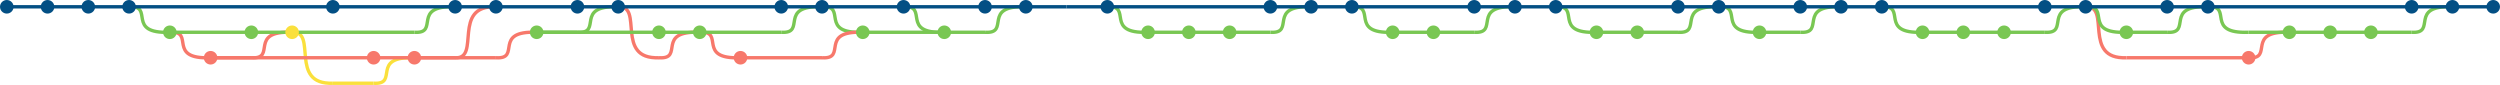 <?xml version="1.0" encoding="UTF-8" standalone="no"?>
<svg
     xmlns:dc="http://purl.org/dc/elements/1.1/"
     xmlns:cc="http://creativecommons.org/ns#"
     xmlns:rdf="http://www.w3.org/1999/02/22-rdf-syntax-ns#"
     xmlns:svg="http://www.w3.org/2000/svg"
     xmlns="http://www.w3.org/2000/svg"
     xmlns:sodipodi="http://sodipodi.sourceforge.net/DTD/sodipodi-0.dtd"
     xmlns:inkscape="http://www.inkscape.org/namespaces/inkscape"
     width="1472"
     height="50.043"
     text-rendering="optimizeLegibility"
     id="bit-booster"
     version="1.1"
     sodipodi:docname="graph.svg"
     inkscape:version="1.0.1 (3bc2e813f5, 2020-09-07)">
    <defs
         id="defs663" />
    <sodipodi:namedview
         pagecolor="#ffffff"
         bordercolor="#666666"
         borderopacity="1"
         objecttolerance="10"
         gridtolerance="10"
         guidetolerance="10"
         inkscape:pageopacity="0"
         inkscape:pageshadow="2"
         inkscape:window-width="1366"
         inkscape:window-height="721"
         id="namedview661"
         showgrid="false"
         fit-margin-top="0"
         fit-margin-left="0"
         fit-margin-right="0"
         fit-margin-bottom="0"
         inkscape:zoom="0.73371995"
         inkscape:cx="810.8752"
         inkscape:cy="58.922277"
         inkscape:window-x="0"
         inkscape:window-y="24"
         inkscape:window-maximized="1"
         inkscape:current-layer="bit-booster" />
    <path
         d="m 1444,4 c -26.25,-1 -8.75,16 -24,15"
         stroke-width="2"
         stroke-opacity="1"
         opacity="1"
         fill="none"
         stroke="#79c753"
         id="path10" />
    <path
         d="m 1324,19 c -26.25,1 -8.75,-16 -24,-15"
         stroke-width="2"
         stroke-opacity="1"
         opacity="1"
         fill="none"
         stroke="#79c753"
         id="path12" />
    <path
         d="m 1348,19 c -26.25,-1 -8.75,16 -24,15"
         stroke-width="2"
         stroke-opacity="1"
         opacity="1"
         fill="none"
         stroke="#f7786b"
         id="path14" />
    <path
         d="m 1252,34 c -26.25,1 -8.75,-31 -24,-30"
         stroke-width="2"
         stroke-opacity="1"
         opacity="1"
         fill="none"
         stroke="#f7786b"
         id="path16" />
    <path
         d="m 1300,4 c -26.25,-1 -8.75,16 -24,15"
         stroke-width="2"
         stroke-opacity="1"
         opacity="1"
         fill="none"
         stroke="#79c753"
         id="path18" />
    <path
         d="m 1252,19 c -26.25,1 -8.75,-16 -24,-15"
         stroke-width="2"
         stroke-opacity="1"
         opacity="1"
         fill="none"
         stroke="#79c753"
         id="path20" />
    <path
         d="m 1228,4 c -26.25,-1 -8.75,16 -24,15"
         stroke-width="2"
         stroke-opacity="1"
         opacity="1"
         fill="none"
         stroke="#79c753"
         id="path22" />
    <path
         d="m 1132,19 c -26.25,1 -8.75,-16 -24,-15"
         stroke-width="2"
         stroke-opacity="1"
         opacity="1"
         fill="none"
         stroke="#79c753"
         id="path24" />
    <path
         d="m 1084,4 c -26.25,-1 -8.75,16 -24,15"
         stroke-width="2"
         stroke-opacity="1"
         opacity="1"
         fill="none"
         stroke="#79c753"
         id="path26" />
    <path
         d="m 1036,19 c -26.25,1 -8.75,-16 -24,-15"
         stroke-width="2"
         stroke-opacity="1"
         opacity="1"
         fill="none"
         stroke="#79c753"
         id="path28" />
    <path
         d="m 1012,4 c -26.25,-1 -8.75,16 -24,15"
         stroke-width="2"
         stroke-opacity="1"
         opacity="1"
         fill="none"
         stroke="#79c753"
         id="path30" />
    <path
         d="m 940,19 c -26.25,1 -8.75,-16 -24,-15"
         stroke-width="2"
         stroke-opacity="1"
         opacity="1"
         fill="none"
         stroke="#79c753"
         id="path32" />
    <path
         d="m 892,4 c -26.25,-1 -8.75,16 -24,15"
         stroke-width="2"
         stroke-opacity="1"
         opacity="1"
         fill="none"
         stroke="#79c753"
         id="path34" />
    <path
         d="m 820,19 c -26.25,1 -8.75,-16 -24,-15"
         stroke-width="2"
         stroke-opacity="1"
         opacity="1"
         fill="none"
         stroke="#79c753"
         id="path36" />
    <path
         d="m 772,4 c -26.25,-1 -8.75,16 -24,15"
         stroke-width="2"
         stroke-opacity="1"
         opacity="1"
         fill="none"
         stroke="#79c753"
         id="path42" />
    <path
         d="m 676,19 c -26.25,1 -8.75,-16 -24,-15"
         stroke-width="2"
         stroke-opacity="1"
         opacity="1"
         fill="none"
         stroke="#79c753"
         id="path44" />
    <path
         d="m 604,4 c -26.25,-1 -8.75,16 -24,15"
         stroke-width="2"
         stroke-opacity="1"
         opacity="1"
         fill="none"
         stroke="#79c753"
         id="path54" />
    <path
         d="m 556,19 c -26.25,1 -8.75,-16 -24,-15"
         stroke-width="2"
         stroke-opacity="1"
         opacity="1"
         fill="none"
         stroke="#79c753"
         id="path56" />
    <path
         d="m 508,19 c -26.25,1 -8.75,-16 -24,-15"
         stroke-width="2"
         stroke-opacity="1"
         opacity="1"
         fill="none"
         stroke="#79c753"
         id="path58" />
    <path
         d="m 508,19 c -26.25,-1 -8.75,16 -24,15"
         stroke-width="2"
         stroke-opacity="1"
         opacity="1"
         fill="none"
         stroke="#f7786b"
         id="path60" />
    <path
         d="m 484,4 c -26.25,-1 -8.75,16 -24,15"
         stroke-width="2"
         stroke-opacity="1"
         opacity="1"
         fill="none"
         stroke="#79c753"
         id="path62" />
    <path
         d="m 436,34 c -26.25,1 -8.75,-16 -24,-15"
         stroke-width="2"
         stroke-opacity="1"
         opacity="1"
         fill="none"
         stroke="#f7786b"
         id="path64" />
    <path
         d="m 388,34 c -26.25,1 -8.75,-31 -24,-30"
         stroke-width="2"
         stroke-opacity="1"
         opacity="1"
         fill="none"
         stroke="#f7786b"
         id="path66" />
    <path
         d="m 412,19 c -26.25,-1 -8.75,16 -24,15"
         stroke-width="2"
         stroke-opacity="1"
         opacity="1"
         fill="none"
         stroke="#f7786b"
         id="path68" />
    <path
         d="m 364,4 c -26.25,-1 -8.75,16 -24,15"
         stroke-width="2"
         stroke-opacity="1"
         opacity="1"
         fill="none"
         stroke="#79c753"
         id="path70" />
    <path
         d="m 316,19 c -26.25,-1 -8.75,16 -24,15"
         stroke-width="2"
         stroke-opacity="1"
         opacity="1"
         fill="none"
         stroke="#f7786b"
         id="path72" />
    <path
         d="m 292,4 c -26.25,-1 -8.75,31 -24,30"
         stroke-width="2"
         stroke-opacity="1"
         opacity="1"
         fill="none"
         stroke="#f7786b"
         id="path74" />
    <path
         d="m 268,4 c -26.25,-1 -8.75,16 -24,15"
         stroke-width="2"
         stroke-opacity="1"
         opacity="1"
         fill="none"
         stroke="#79c753"
         id="path76" />
    <path
         d="m 196,49 c -26.25,1 -8.75,-31 -24,-30"
         stroke-width="2"
         stroke-opacity="1"
         opacity="1"
         fill="none"
         stroke="#fae03c"
         id="path78" />
    <path
         d="m 244,34 c -26.25,-1 -8.75,16 -24,15"
         stroke-width="2"
         stroke-opacity="1"
         opacity="1"
         fill="none"
         stroke="#fae03c"
         id="path80" />
    <path
         d="m 172,19 c -26.25,-1 -8.75,16 -24,15"
         stroke-width="2"
         stroke-opacity="1"
         opacity="1"
         fill="none"
         stroke="#f7786b"
         id="path82" />
    <path
         d="m 124,34 c -26.25,1 -8.75,-16 -24,-15"
         stroke-width="2"
         stroke-opacity="1"
         opacity="1"
         fill="none"
         stroke="#f7786b"
         id="path84" />
    <path
         d="m 100,19 c -26.25,1 -8.75,-16 -24,-15"
         stroke-width="2"
         stroke-opacity="1"
         opacity="1"
         fill="none"
         stroke="#79c753"
         id="path86" />
    <path
         d="M 28,4 H 4"
         stroke-width="2"
         stroke-opacity="1"
         opacity="1"
         stroke="#034f84"
         id="path204" />
    <path
         d="m 52,4 h -24"
         stroke-width="2"
         stroke-opacity="1"
         opacity="1"
         stroke="#034f84"
         id="path206" />
    <path
         d="m 76,4 h -24"
         stroke-width="2"
         stroke-opacity="1"
         opacity="1"
         stroke="#034f84"
         id="path208" />
    <path
         d="m 100,19 v 0"
         stroke-width="2"
         stroke-opacity="1"
         opacity="1"
         stroke="#79c753"
         id="path210" />
    <path
         d="m 124,34 v 0"
         stroke-width="2"
         stroke-opacity="1"
         opacity="1"
         stroke="#f7786b"
         id="path212" />
    <path
         d="m 148,19 h -48"
         stroke-width="2"
         stroke-opacity="1"
         opacity="1"
         stroke="#79c753"
         id="path214" />
    <path
         d="m 172,19 h -24"
         stroke-width="2"
         stroke-opacity="1"
         opacity="1"
         stroke="#79c753"
         id="path216" />
    <path
         d="m 148,34 h -24"
         stroke-width="2"
         stroke-opacity="1"
         opacity="1"
         stroke="#f7786b"
         id="path218" />
    <path
         d="M 196,4 H 76"
         stroke-width="2"
         stroke-opacity="1"
         opacity="1"
         stroke="#034f84"
         id="path220" />
    <path
         d="m 220,34 h -96"
         stroke-width="2"
         stroke-opacity="1"
         opacity="1"
         stroke="#f7786b"
         id="path222" />
    <path
         d="m 244,34 h -24"
         stroke-width="2"
         stroke-opacity="1"
         opacity="1"
         stroke="#f7786b"
         id="path224" />
    <path
         d="m 220,49 h -24"
         stroke-width="2"
         stroke-opacity="1"
         opacity="1"
         stroke="#fae03c"
         id="path226" />
    <path
         d="m 268,4 h -72"
         stroke-width="2"
         stroke-opacity="1"
         opacity="1"
         stroke="#034f84"
         id="path228" />
    <path
         d="m 244,19 h -72"
         stroke-width="2"
         stroke-opacity="1"
         opacity="1"
         stroke="#79c753"
         id="path230" />
    <path
         d="m 292,4 h -24"
         stroke-width="2"
         stroke-opacity="1"
         opacity="1"
         stroke="#034f84"
         id="path232" />
    <path
         d="m 268,34 h -24"
         stroke-width="2"
         stroke-opacity="1"
         opacity="1"
         stroke="#f7786b"
         id="path234" />
    <path
         d="m 292,34 h -48"
         stroke-width="2"
         stroke-opacity="1"
         opacity="1"
         stroke="#f7786b"
         id="path236" />
    <path
         d="m 340,4 h -48"
         stroke-width="2"
         stroke-opacity="1"
         opacity="1"
         stroke="#034f84"
         id="path238" />
    <path
         d="m 364,4 h -24"
         stroke-width="2"
         stroke-opacity="1"
         opacity="1"
         stroke="#034f84"
         id="path240" />
    <path
         d="m 340,19 h -24"
         stroke-width="2"
         stroke-opacity="1"
         opacity="1"
         stroke="#79c753"
         id="path242" />
    <path
         d="M 388,19 H 316"
         stroke-width="2"
         stroke-opacity="1"
         opacity="1"
         stroke="#79c753"
         id="path244" />
    <path
         d="m 412,19 h -24"
         stroke-width="2"
         stroke-opacity="1"
         opacity="1"
         stroke="#79c753"
         id="path246" />
    <path
         d="m 388,34 v 0"
         stroke-width="2"
         stroke-opacity="1"
         opacity="1"
         stroke="#f7786b"
         id="path248" />
    <path
         d="m 436,34 v 0"
         stroke-width="2"
         stroke-opacity="1"
         opacity="1"
         stroke="#f7786b"
         id="path250" />
    <path
         d="m 460,4 h -96"
         stroke-width="2"
         stroke-opacity="1"
         opacity="1"
         stroke="#034f84"
         id="path252" />
    <path
         d="m 484,4 h -24"
         stroke-width="2"
         stroke-opacity="1"
         opacity="1"
         stroke="#034f84"
         id="path254" />
    <path
         d="M 460,19 H 412"
         stroke-width="2"
         stroke-opacity="1"
         opacity="1"
         stroke="#79c753"
         id="path256" />
    <path
         d="m 484,34 h -48"
         stroke-width="2"
         stroke-opacity="1"
         opacity="1"
         stroke="#f7786b"
         id="path258" />
    <path
         d="m 508,19 v 0"
         stroke-width="2"
         stroke-opacity="1"
         opacity="1"
         stroke="#79c753"
         id="path260" />
    <path
         d="M 532,4 H 484"
         stroke-width="2"
         stroke-opacity="1"
         opacity="1"
         stroke="#034f84"
         id="path262" />
    <path
         d="M 556,19 H 508"
         stroke-width="2"
         stroke-opacity="1"
         opacity="1"
         stroke="#79c753"
         id="path264" />
    <path
         d="m 556,19 v 0"
         stroke-width="2"
         stroke-opacity="1"
         opacity="1"
         stroke="#79c753"
         id="path266" />
    <path
         d="m 580,4 h -48"
         stroke-width="2"
         stroke-opacity="1"
         opacity="1"
         stroke="#034f84"
         id="path268" />
    <path
         d="m 604,4 h -24"
         stroke-width="2"
         stroke-opacity="1"
         opacity="1"
         stroke="#034f84"
         id="path270" />
    <path
         d="m 580,19 h -24"
         stroke-width="2"
         stroke-opacity="1"
         opacity="1"
         stroke="#79c753"
         id="path272" />
    <path
         d="m 628,4 h -24"
         stroke-width="2"
         stroke-opacity="1"
         opacity="1"
         stroke="#034f84"
         id="path274" />
    <path
         d="m 652,4 h -24"
         stroke-width="2"
         stroke-opacity="1"
         opacity="1"
         stroke="#034f84"
         id="path324" />
    <path
         d="m 676,19 v 0"
         stroke-width="2"
         stroke-opacity="1"
         opacity="1"
         stroke="#79c753"
         id="path326" />
    <path
         d="m 700,19 h -24"
         stroke-width="2"
         stroke-opacity="1"
         opacity="1"
         stroke="#79c753"
         id="path328" />
    <path
         d="m 724,19 h -24"
         stroke-width="2"
         stroke-opacity="1"
         opacity="1"
         stroke="#79c753"
         id="path330" />
    <path
         d="m 748,4 h -96"
         stroke-width="2"
         stroke-opacity="1"
         opacity="1"
         stroke="#034f84"
         id="path332" />
    <path
         d="m 772,4 h -24"
         stroke-width="2"
         stroke-opacity="1"
         opacity="1"
         stroke="#034f84"
         id="path334" />
    <path
         d="m 748,19 h -24"
         stroke-width="2"
         stroke-opacity="1"
         opacity="1"
         stroke="#79c753"
         id="path336" />
    <path
         d="m 796,4 h -24"
         stroke-width="2"
         stroke-opacity="1"
         opacity="1"
         stroke="#034f84"
         id="path338" />
    <path
         d="m 820,19 v 0"
         stroke-width="2"
         stroke-opacity="1"
         opacity="1"
         stroke="#79c753"
         id="path384" />
    <path
         d="m 844,19 h -24"
         stroke-width="2"
         stroke-opacity="1"
         opacity="1"
         stroke="#79c753"
         id="path386" />
    <path
         d="m 868,4 h -72"
         stroke-width="2"
         stroke-opacity="1"
         opacity="1"
         stroke="#034f84"
         id="path388" />
    <path
         d="m 892,4 h -24"
         stroke-width="2"
         stroke-opacity="1"
         opacity="1"
         stroke="#034f84"
         id="path390" />
    <path
         d="m 868,19 h -24"
         stroke-width="2"
         stroke-opacity="1"
         opacity="1"
         stroke="#79c753"
         id="path392" />
    <path
         d="m 916,4 h -24"
         stroke-width="2"
         stroke-opacity="1"
         opacity="1"
         stroke="#034f84"
         id="path394" />
    <path
         d="m 940,19 v 0"
         stroke-width="2"
         stroke-opacity="1"
         opacity="1"
         stroke="#79c753"
         id="path416" />
    <path
         d="m 964,19 h -24"
         stroke-width="2"
         stroke-opacity="1"
         opacity="1"
         stroke="#79c753"
         id="path418" />
    <path
         d="M 988,4 H 916"
         stroke-width="2"
         stroke-opacity="1"
         opacity="1"
         stroke="#034f84"
         id="path420" />
    <path
         d="m 1012,4 h -24"
         stroke-width="2"
         stroke-opacity="1"
         opacity="1"
         stroke="#034f84"
         id="path422" />
    <path
         d="M 988,19 H 964"
         stroke-width="2"
         stroke-opacity="1"
         opacity="1"
         stroke="#79c753"
         id="path424" />
    <path
         d="m 1036,19 v 0"
         stroke-width="2"
         stroke-opacity="1"
         opacity="1"
         stroke="#79c753"
         id="path426" />
    <path
         d="m 1060,4 h -48"
         stroke-width="2"
         stroke-opacity="1"
         opacity="1"
         stroke="#034f84"
         id="path428" />
    <path
         d="m 1084,4 h -24"
         stroke-width="2"
         stroke-opacity="1"
         opacity="1"
         stroke="#034f84"
         id="path430" />
    <path
         d="m 1060,19 h -24"
         stroke-width="2"
         stroke-opacity="1"
         opacity="1"
         stroke="#79c753"
         id="path432" />
    <path
         d="m 1108,4 h -24"
         stroke-width="2"
         stroke-opacity="1"
         opacity="1"
         stroke="#034f84"
         id="path434" />
    <path
         d="m 1132,19 v 0"
         stroke-width="2"
         stroke-opacity="1"
         opacity="1"
         stroke="#79c753"
         id="path436" />
    <path
         d="m 1156,19 h -24"
         stroke-width="2"
         stroke-opacity="1"
         opacity="1"
         stroke="#79c753"
         id="path438" />
    <path
         d="m 1180,19 h -24"
         stroke-width="2"
         stroke-opacity="1"
         opacity="1"
         stroke="#79c753"
         id="path440" />
    <path
         d="m 1204,4 h -96"
         stroke-width="2"
         stroke-opacity="1"
         opacity="1"
         stroke="#034f84"
         id="path442" />
    <path
         d="m 1228,4 h -24"
         stroke-width="2"
         stroke-opacity="1"
         opacity="1"
         stroke="#034f84"
         id="path444" />
    <path
         d="m 1204,19 h -24"
         stroke-width="2"
         stroke-opacity="1"
         opacity="1"
         stroke="#79c753"
         id="path446" />
    <path
         d="m 1252,19 v 0"
         stroke-width="2"
         stroke-opacity="1"
         opacity="1"
         stroke="#79c753"
         id="path448" />
    <path
         d="m 1276,4 h -48"
         stroke-width="2"
         stroke-opacity="1"
         opacity="1"
         stroke="#034f84"
         id="path450" />
    <path
         d="m 1300,4 h -24"
         stroke-width="2"
         stroke-opacity="1"
         opacity="1"
         stroke="#034f84"
         id="path452" />
    <path
         d="m 1276,19 h -24"
         stroke-width="2"
         stroke-opacity="1"
         opacity="1"
         stroke="#79c753"
         id="path454" />
    <path
         d="m 1324,34 h -72"
         stroke-width="2"
         stroke-opacity="1"
         opacity="1"
         stroke="#f7786b"
         id="path456" />
    <path
         d="m 1324,34 v 0"
         stroke-width="2"
         stroke-opacity="1"
         opacity="1"
         stroke="#f7786b"
         id="path458" />
    <path
         d="m 1348,19 h -24"
         stroke-width="2"
         stroke-opacity="1"
         opacity="1"
         stroke="#79c753"
         id="path460" />
    <path
         d="m 1372,19 h -24"
         stroke-width="2"
         stroke-opacity="1"
         opacity="1"
         stroke="#79c753"
         id="path462" />
    <path
         d="m 1396,19 h -24"
         stroke-width="2"
         stroke-opacity="1"
         opacity="1"
         stroke="#79c753"
         id="path464" />
    <path
         d="m 1420,4 h -120"
         stroke-width="2"
         stroke-opacity="1"
         opacity="1"
         stroke="#034f84"
         id="path466" />
    <path
         d="m 1444,4 h -24"
         stroke-width="2"
         stroke-opacity="1"
         opacity="1"
         stroke="#034f84"
         id="path468" />
    <path
         d="m 1420,19 h -24"
         stroke-width="2"
         stroke-opacity="1"
         opacity="1"
         stroke="#79c753"
         id="path470" />
    <path
         d="m 1468,4 h -24"
         stroke-width="2"
         stroke-opacity="1"
         opacity="1"
         stroke="#034f84"
         id="path472" />
    <circle
         id="C_ed250f3"
         cx="4"
         cy="-4"
         r="4"
         fill="#034f84"
         stroke="none"
         transform="rotate(90)" />
    <circle
         id="C_bc2c5f7"
         cx="4"
         cy="-28"
         r="4"
         fill="#034f84"
         stroke="none"
         transform="rotate(90)" />
    <circle
         id="C_26ef7c6"
         cx="4"
         cy="-52"
         r="4"
         fill="#034f84"
         stroke="none"
         transform="rotate(90)" />
    <circle
         id="C_ba5eb34"
         cx="4"
         cy="-76"
         r="4"
         fill="#034f84"
         stroke="none"
         transform="rotate(90)" />
    <circle
         id="C_b204b2a"
         cx="19"
         cy="-100"
         r="4"
         fill="#79c753"
         stroke="none"
         transform="rotate(90)" />
    <circle
         id="C_7da2505"
         cx="34"
         cy="-124"
         r="4"
         fill="#f7786b"
         stroke="none"
         transform="rotate(90)" />
    <circle
         id="C_c38f85c"
         cx="19"
         cy="-148"
         r="4"
         fill="#79c753"
         stroke="none"
         transform="rotate(90)" />
    <circle
         id="C_d31ff70"
         cx="19"
         cy="-172"
         r="4"
         fill="#fae03c"
         stroke="none"
         transform="rotate(90)" />
    <circle
         id="C_324e9c1"
         cx="4"
         cy="-196"
         r="4"
         fill="#034f84"
         stroke="none"
         transform="rotate(90)" />
    <circle
         id="C_a9d72a6"
         cx="34"
         cy="-220"
         r="4"
         fill="#f7786b"
         stroke="none"
         transform="rotate(90)" />
    <circle
         id="C_9ececa9"
         cx="34"
         cy="-244"
         r="4"
         fill="#f7786b"
         stroke="none"
         transform="rotate(90)" />
    <circle
         id="C_495b1ed"
         cx="4"
         cy="-268"
         r="4"
         fill="#034f84"
         stroke="none"
         transform="rotate(90)" />
    <circle
         id="C_bf25ec6"
         cx="4"
         cy="-292"
         r="4"
         fill="#034f84"
         stroke="none"
         transform="rotate(90)" />
    <circle
         id="C_666729e"
         cx="19"
         cy="-316"
         r="4"
         fill="#79c753"
         stroke="none"
         transform="rotate(90)" />
    <circle
         id="C_c27bd5f"
         cx="4"
         cy="-340"
         r="4"
         fill="#034f84"
         stroke="none"
         transform="rotate(90)" />
    <circle
         id="C_7bf65b4"
         cx="4"
         cy="-364"
         r="4"
         fill="#034f84"
         stroke="none"
         transform="rotate(90)" />
    <circle
         id="C_79fb182"
         cx="19"
         cy="-388"
         r="4"
         fill="#79c753"
         stroke="none"
         transform="rotate(90)" />
    <circle
         id="C_9d930ac"
         cx="19"
         cy="-412"
         r="4"
         fill="#79c753"
         stroke="none"
         transform="rotate(90)" />
    <circle
         id="C_592f456"
         cx="34"
         cy="-436"
         r="4"
         fill="#f7786b"
         stroke="none"
         transform="rotate(90)" />
    <circle
         id="C_21a467a"
         cx="4"
         cy="-460"
         r="4"
         fill="#034f84"
         stroke="none"
         transform="rotate(90)" />
    <circle
         id="C_3a27450"
         cx="4"
         cy="-484"
         r="4"
         fill="#034f84"
         stroke="none"
         transform="rotate(90)" />
    <circle
         id="C_71e99e2"
         cx="19"
         cy="-508"
         r="4"
         fill="#79c753"
         stroke="none"
         transform="rotate(90)" />
    <circle
         id="C_e3874a2"
         cx="4"
         cy="-532"
         r="4"
         fill="#034f84"
         stroke="none"
         transform="rotate(90)" />
    <circle
         id="C_8f03ea0"
         cx="19"
         cy="-556"
         r="4"
         fill="#79c753"
         stroke="none"
         transform="rotate(90)" />
    <circle
         id="C_1b8868a"
         cx="4"
         cy="-580"
         r="4"
         fill="#034f84"
         stroke="none"
         transform="rotate(90)" />
    <circle
         id="C_9fb4ecb"
         cx="4"
         cy="-604"
         r="4"
         fill="#034f84"
         stroke="none"
         transform="rotate(90)" />
    <circle
         id="C_d587847"
         cx="4"
         cy="-652"
         r="4"
         fill="#034f84"
         stroke="none"
         transform="rotate(90)" />
    <circle
         id="C_ba0a312"
         cx="19"
         cy="-676"
         r="4"
         fill="#79c753"
         stroke="none"
         transform="rotate(90)" />
    <circle
         id="C_b574386"
         cx="19"
         cy="-700"
         r="4"
         fill="#79c753"
         stroke="none"
         transform="rotate(90)" />
    <circle
         id="C_a098c37"
         cx="19"
         cy="-724"
         r="4"
         fill="#79c753"
         stroke="none"
         transform="rotate(90)" />
    <circle
         id="C_7fad370"
         cx="4"
         cy="-748"
         r="4"
         fill="#034f84"
         stroke="none"
         transform="rotate(90)" />
    <circle
         id="C_294676e"
         cx="4"
         cy="-772"
         r="4"
         fill="#034f84"
         stroke="none"
         transform="rotate(90)" />
    <circle
         id="C_128eb68"
         cx="4"
         cy="-796"
         r="4"
         fill="#034f84"
         stroke="none"
         transform="rotate(90)" />
    <circle
         id="C_1f6e9de"
         cx="19"
         cy="-820"
         r="4"
         fill="#79c753"
         stroke="none"
         transform="rotate(90)" />
    <circle
         id="C_88bd7f3"
         cx="19"
         cy="-844"
         r="4"
         fill="#79c753"
         stroke="none"
         transform="rotate(90)" />
    <circle
         id="C_f24feb7"
         cx="4"
         cy="-868"
         r="4"
         fill="#034f84"
         stroke="none"
         transform="rotate(90)" />
    <circle
         id="C_1a13b25"
         cx="4"
         cy="-892"
         r="4"
         fill="#034f84"
         stroke="none"
         transform="rotate(90)" />
    <circle
         id="C_5680f20"
         cx="4"
         cy="-916"
         r="4"
         fill="#034f84"
         stroke="none"
         transform="rotate(90)" />
    <circle
         id="C_c8c2a87"
         cx="19"
         cy="-940"
         r="4"
         fill="#79c753"
         stroke="none"
         transform="rotate(90)" />
    <circle
         id="C_fab214f"
         cx="19"
         cy="-964"
         r="4"
         fill="#79c753"
         stroke="none"
         transform="rotate(90)" />
    <circle
         id="C_af1680d"
         cx="4"
         cy="-988"
         r="4"
         fill="#034f84"
         stroke="none"
         transform="rotate(90)" />
    <circle
         id="C_75e4d4a"
         cx="4"
         cy="-1012"
         r="4"
         fill="#034f84"
         stroke="none"
         transform="rotate(90)" />
    <circle
         id="C_57b6d36"
         cx="19"
         cy="-1036"
         r="4"
         fill="#79c753"
         stroke="none"
         transform="rotate(90)" />
    <circle
         id="C_a1bd119"
         cx="4"
         cy="-1060"
         r="4"
         fill="#034f84"
         stroke="none"
         transform="rotate(90)" />
    <circle
         id="C_08fde94"
         cx="4"
         cy="-1084"
         r="4"
         fill="#034f84"
         stroke="none"
         transform="rotate(90)" />
    <circle
         id="C_c6e5ce1"
         cx="4"
         cy="-1108"
         r="4"
         fill="#034f84"
         stroke="none"
         transform="rotate(90)" />
    <circle
         id="C_dddc2cd"
         cx="19"
         cy="-1132"
         r="4"
         fill="#79c753"
         stroke="none"
         transform="rotate(90)" />
    <circle
         id="C_fee001c"
         cx="19"
         cy="-1156"
         r="4"
         fill="#79c753"
         stroke="none"
         transform="rotate(90)" />
    <circle
         id="C_d4ee9ff"
         cx="19"
         cy="-1180"
         r="4"
         fill="#79c753"
         stroke="none"
         transform="rotate(90)" />
    <circle
         id="C_8094eca"
         cx="4"
         cy="-1204"
         r="4"
         fill="#034f84"
         stroke="none"
         transform="rotate(90)" />
    <circle
         id="C_9a9dd64"
         cx="4"
         cy="-1228"
         r="4"
         fill="#034f84"
         stroke="none"
         transform="rotate(90)" />
    <circle
         id="C_5f73715"
         cx="19"
         cy="-1252"
         r="4"
         fill="#79c753"
         stroke="none"
         transform="rotate(90)" />
    <circle
         id="C_b389e56"
         cx="4"
         cy="-1276"
         r="4"
         fill="#034f84"
         stroke="none"
         transform="rotate(90)" />
    <circle
         id="C_219a30e"
         cx="4"
         cy="-1300"
         r="4"
         fill="#034f84"
         stroke="none"
         transform="rotate(90)" />
    <circle
         id="C_e4a9093"
         cx="34"
         cy="-1324"
         r="4"
         fill="#f7786b"
         stroke="none"
         transform="rotate(90)" />
    <circle
         id="C_acab929"
         cx="19"
         cy="-1348"
         r="4"
         fill="#79c753"
         stroke="none"
         transform="rotate(90)" />
    <circle
         id="C_f46f42e"
         cx="19"
         cy="-1372"
         r="4"
         fill="#79c753"
         stroke="none"
         transform="rotate(90)" />
    <circle
         id="C_f582d4c"
         cx="19"
         cy="-1396"
         r="4"
         fill="#79c753"
         stroke="none"
         transform="rotate(90)" />
    <circle
         id="C_37d169f"
         cx="4"
         cy="-1420"
         r="4"
         fill="#034f84"
         stroke="none"
         transform="rotate(90)" />
    <circle
         id="C_26d0843"
         cx="4"
         cy="-1444"
         r="4"
         fill="#034f84"
         stroke="none"
         transform="rotate(90)" />
    <circle
         id="C_5f9fff2"
         cx="4"
         cy="-1468"
         r="4"
         fill="#034f84"
         stroke="none"
         transform="rotate(90)" />
</svg>
